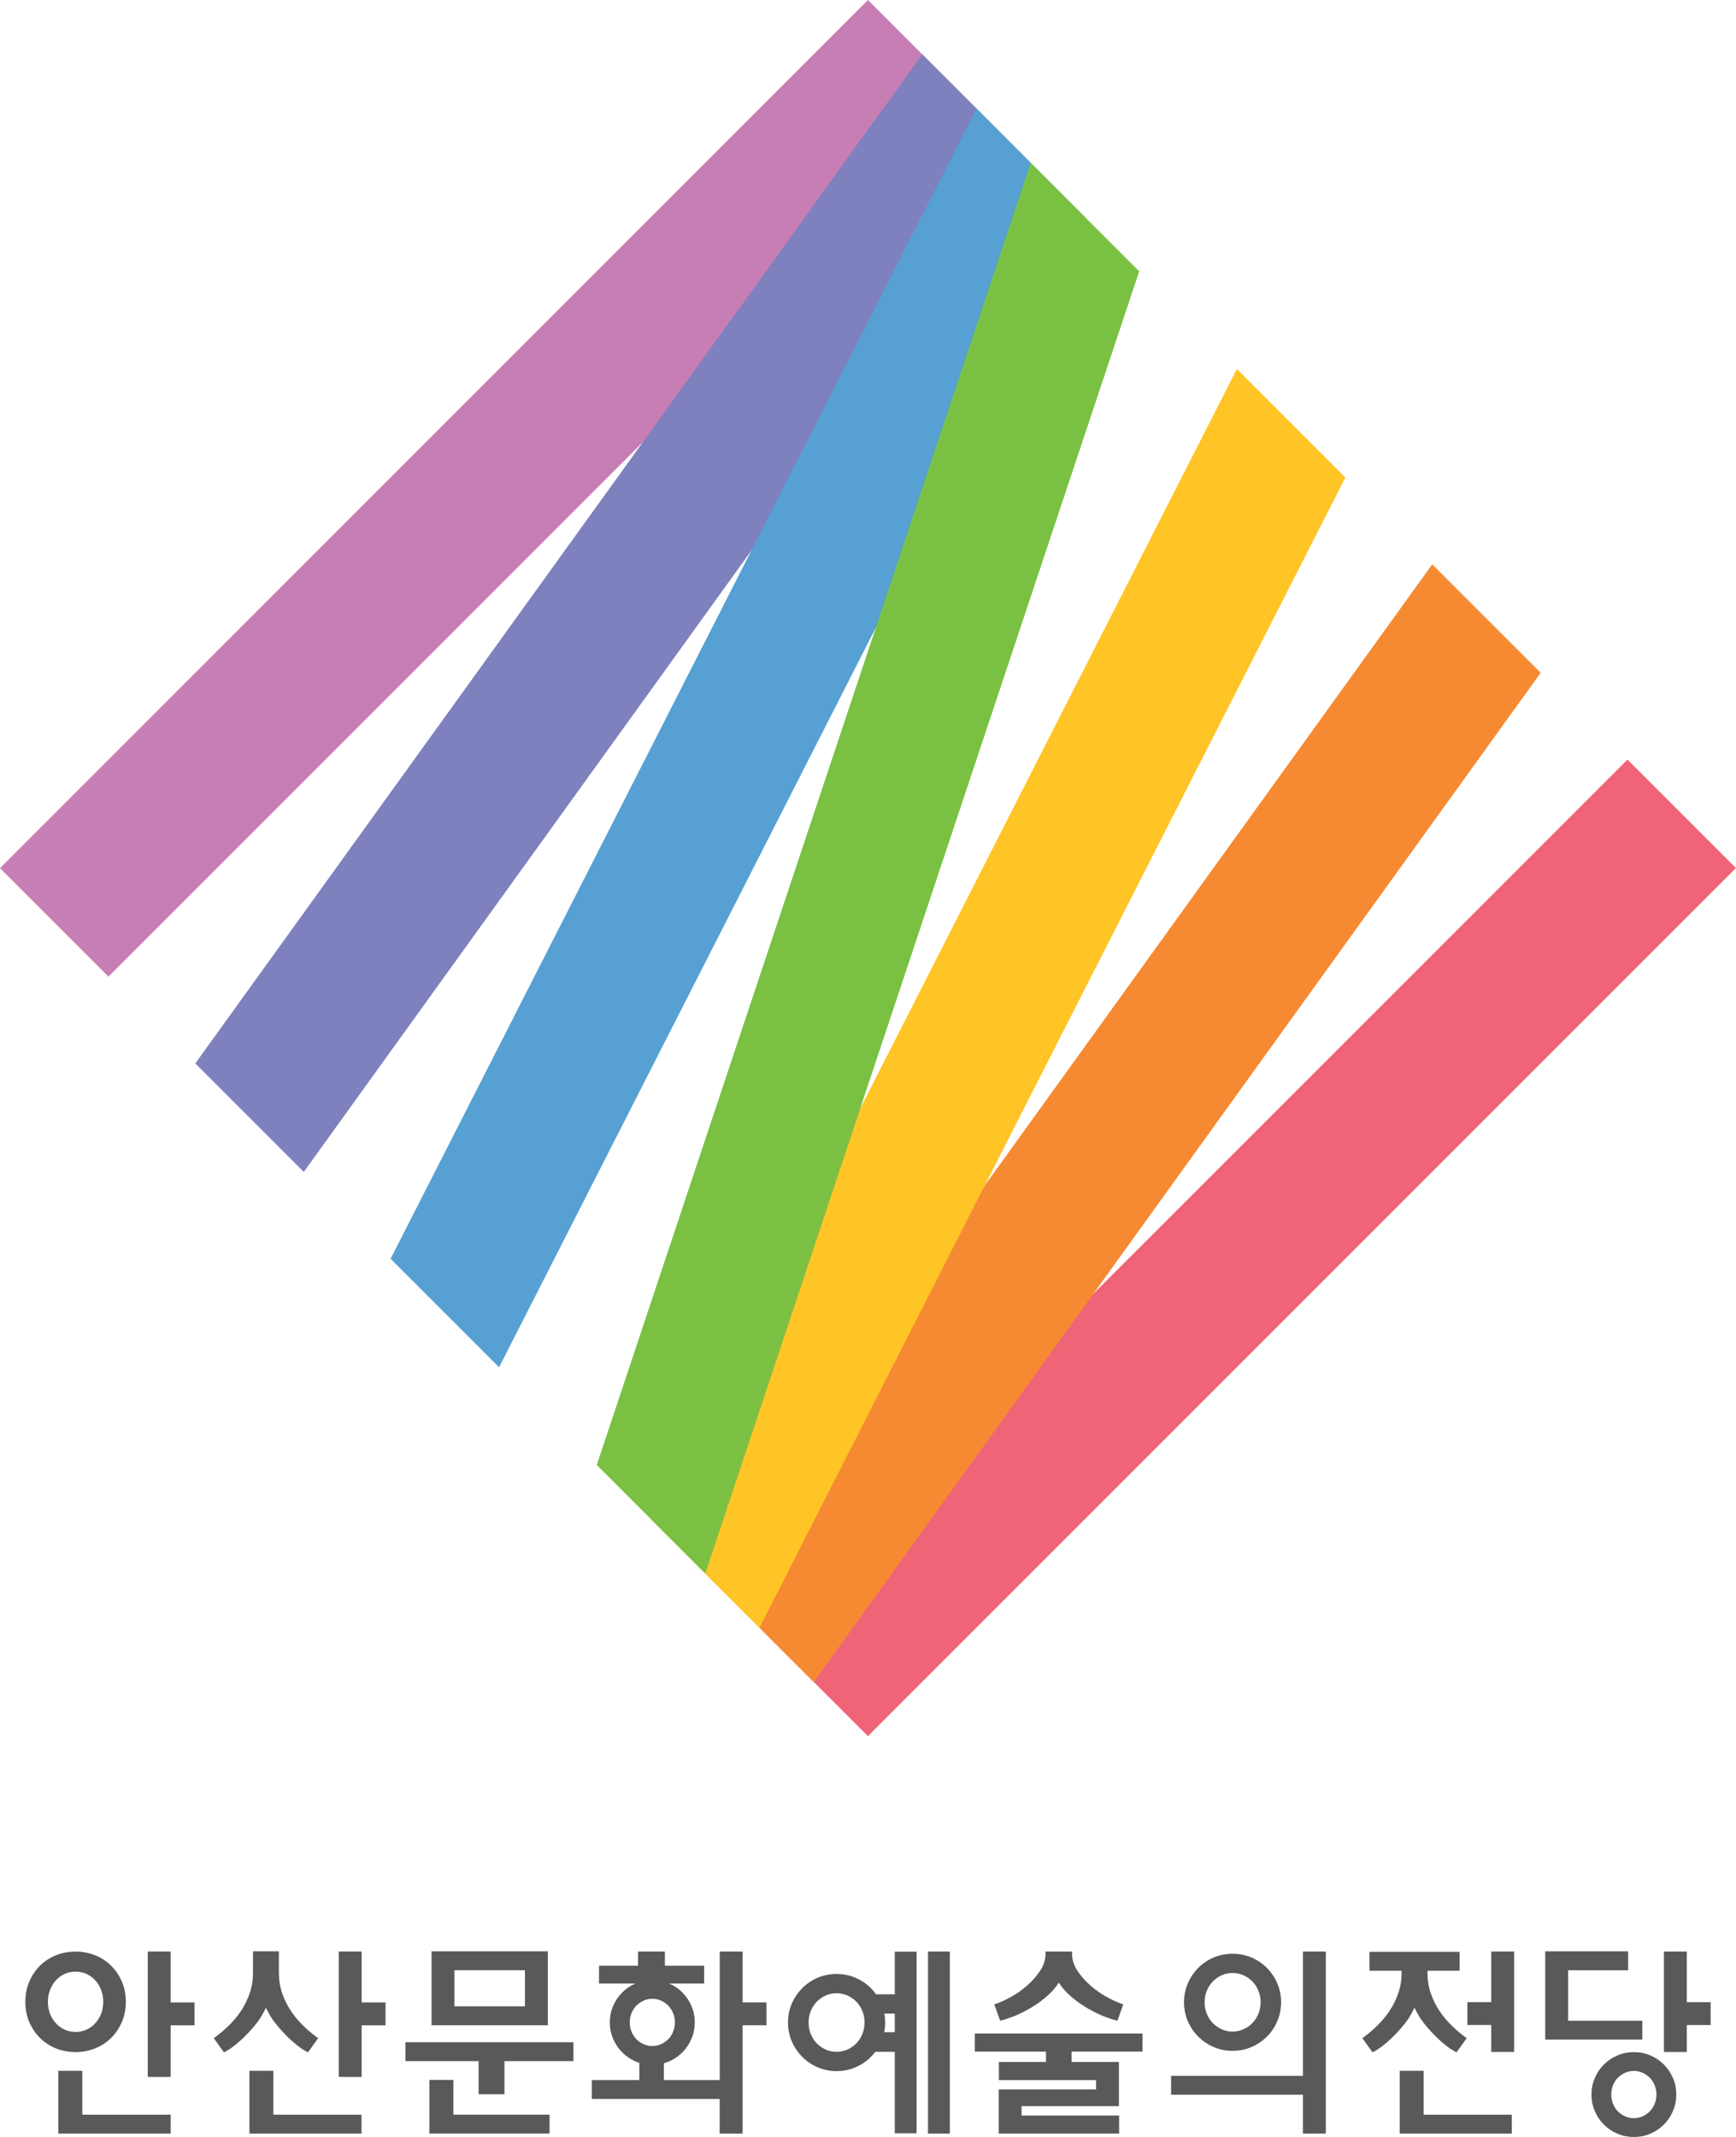 <?xml version="1.0" encoding="UTF-8"?>
<svg xmlns="http://www.w3.org/2000/svg" viewBox="0 0 506 622.79">
  <defs>
    <style>
      .cls-1 {
        fill: none;
        isolation: isolate;
      }

      .cls-2 {
        fill: #58595b;
      }

      .cls-3 {
        fill: #7ac143;
      }

      .cls-3, .cls-4, .cls-5, .cls-6, .cls-7, .cls-8, .cls-9 {
        mix-blend-mode: multiply;
      }

      .cls-4 {
        fill: #56a0d3;
      }

      .cls-5 {
        fill: #c77eb5;
      }

      .cls-6 {
        fill: #7e81be;
      }

      .cls-7 {
        fill: #ffc425;
      }

      .cls-8 {
        fill: #f06477;
      }

      .cls-9 {
        fill: #f68a33;
      }
    </style>
  </defs>
  <g class="cls-1">
    <g id="Layer_2" data-name="Layer 2">
      <g id="Layer_1-2" data-name="Layer 1">
        <g>
          <g>
            <polygon class="cls-5" points="31.61 284.62 284.61 31.64 252.99 0 0 253.01 31.61 284.62"/>
            <rect class="cls-8" x="184.79" y="341.33" width="357.78" height="44.71" transform="translate(-150.65 363.66) rotate(-45)"/>
            <polygon class="cls-9" points="417.45 164.47 205.56 458.56 237.19 490.18 449.07 196.08 417.45 164.47"/>
            <polygon class="cls-7" points="360.52 107.54 189.75 442.76 221.37 474.36 392.14 139.16 360.52 107.54"/>
            <polygon class="cls-6" points="88.54 341.54 300.43 47.44 268.81 15.82 56.92 309.92 88.54 341.54"/>
            <polygon class="cls-4" points="145.47 398.46 316.23 63.26 284.63 31.64 113.85 366.85 145.47 398.46"/>
            <polygon class="cls-3" points="300.43 47.45 173.94 426.94 205.56 458.56 332.05 79.07 300.43 47.45"/>
          </g>
          <g>
            <path class="cls-2" d="m491.66,583.49v-14.75h-6.67v29.27h6.67v-7.85h6.95v-6.67h-6.95Zm-12.96,5.41h-21.63v-14.71h17.5v-5.51h-24.18v25.72h28.3v-5.51Zm6.29,12.78c-1.13-1.13-2.44-2.01-3.92-2.65-1.51-.66-3.12-.98-4.83-.98s-3.34.33-4.84.98c-1.5.64-2.81,1.52-3.92,2.65-1.13,1.13-2.01,2.43-2.64,3.93-.65,1.51-.97,3.11-.97,4.8s.32,3.31.97,4.8c.63,1.51,1.51,2.82,2.64,3.94,1.11,1.13,2.43,2.01,3.92,2.66,1.5.66,3.12.97,4.84.97s3.32-.31,4.83-.97c1.48-.65,2.8-1.53,3.92-2.66,1.11-1.12,1.99-2.43,2.64-3.94.65-1.5.96-3.1.96-4.8s-.31-3.3-.96-4.8c-.65-1.5-1.53-2.8-2.64-3.93Zm-2.69,11.42c-.36.86-.82,1.59-1.42,2.2-.59.61-1.3,1.1-2.1,1.46-.8.37-1.65.54-2.55.54s-1.75-.17-2.57-.54c-.79-.36-1.5-.85-2.1-1.46-.6-.61-1.07-1.34-1.41-2.2-.34-.84-.51-1.74-.51-2.69s.17-1.84.51-2.69c.34-.85.8-1.58,1.41-2.19.6-.61,1.31-1.1,2.1-1.46.82-.36,1.67-.55,2.57-.55s1.75.19,2.55.55c.8.36,1.51.85,2.1,1.46.6.62,1.07,1.34,1.42,2.19.34.85.51,1.75.51,2.69s-.17,1.85-.51,2.69Z"/>
            <path class="cls-2" d="m414.96,603.49h-6.98v18.29h32.67v-5.5h-25.69v-12.79Zm19.7-34.76v14.75h-6.95v6.67h6.95v7.85h6.67v-29.27h-6.67Zm-22.38,16.37s1.19,2.43,2.15,3.71c.93,1.28,1.99,2.53,3.15,3.74,1.16,1.23,2.35,2.33,3.58,3.34,1.24,1,2.38,1.74,3.4,2.21l2.95-4.12c-1.51-1.07-2.94-2.26-4.31-3.6-1.38-1.33-2.6-2.8-3.66-4.38-1.05-1.61-1.9-3.32-2.53-5.17-.62-1.85-.94-3.83-.94-5.95v-.55h9.36v-5.51h-26.26v5.51h9.36v.55c0,2.12-.32,4.1-.96,5.95-.62,1.85-1.47,3.56-2.53,5.17-1.05,1.58-2.27,3.05-3.66,4.38-1.36,1.34-2.8,2.53-4.29,3.6l2.95,4.12c1.02-.47,2.15-1.21,3.38-2.21,1.24-1,2.44-2.11,3.6-3.34,1.14-1.21,2.21-2.46,3.15-3.74.94-1.28,2.12-3.71,2.12-3.71Z"/>
            <path class="cls-2" d="m296.21,587.32c1.67-.72,3.29-1.58,4.87-2.55,1.58-.99,3.03-2.07,4.36-3.27,1.34-1.2,2.39-2.45,3.17-3.73.79,1.28,1.85,2.53,3.18,3.73,1.33,1.2,2.78,2.28,4.36,3.27,1.58.97,3.2,1.83,4.87,2.55,1.67.7,3.23,1.22,4.68,1.58l1.71-4.76c-1.48-.48-3.1-1.21-4.84-2.17-1.73-.95-3.32-2.08-4.8-3.39-1.47-1.29-2.72-2.7-3.71-4.22-1-1.5-1.53-3.07-1.58-4.68v-.94h-7.74v.94c-.05,1.61-.57,3.18-1.58,4.68-.99,1.51-2.24,2.93-3.71,4.22-1.48,1.31-3.07,2.44-4.8,3.39-1.73.97-3.34,1.69-4.84,2.17l1.71,4.76c1.44-.36,3.01-.88,4.68-1.58Zm36.81,10.58v-5.27h-48.89v5.27h20.75v3.03h-13.73v5.27h28.32v2.72h-28.36v12.87h35.08v-5.27h-28.42v-2.72h28.36v-12.87h-13.78v-3.03h20.68Z"/>
            <path class="cls-2" d="m79.67,603.49h-6.97v18.29h32.67v-5.5h-25.69v-12.79Zm25.74-19.91v-14.85h-6.66v36.55h6.66v-15.04h6.96v-6.67h-6.96Zm-27.91,1.53s1.2,2.43,2.15,3.71c.94,1.28,1.99,2.53,3.15,3.74,1.16,1.23,2.36,2.33,3.6,3.34,1.23,1,2.36,1.74,3.38,2.21l2.95-4.12c-1.49-1.07-2.92-2.26-4.3-3.6-1.38-1.33-2.6-2.8-3.66-4.38-1.06-1.61-1.9-3.32-2.54-5.17-.62-1.85-.94-3.83-.94-5.95v-6.23h-7.55v6.23c0,2.12-.31,4.1-.94,5.95-.63,1.85-1.47,3.56-2.53,5.17-1.07,1.58-2.29,3.05-3.66,4.38-1.38,1.34-2.81,2.53-4.29,3.6l2.94,4.12c1.02-.47,2.15-1.21,3.39-2.21,1.23-1,2.43-2.11,3.59-3.34,1.17-1.21,2.21-2.46,3.16-3.74.95-1.28,2.11-3.71,2.11-3.71Z"/>
            <path class="cls-2" d="m49.74,583.58v-14.85h-6.67v36.55h6.67v-15.04h6.96v-6.67h-6.96Zm-25.75,19.91h-6.98v18.29h32.73v-5.5h-25.75v-12.79Zm3.71-6.52c1.78-.71,3.35-1.73,4.67-3.03,1.31-1.3,2.36-2.85,3.14-4.63.77-1.79,1.17-3.77,1.17-5.92s-.39-4.12-1.17-5.92c-.78-1.79-1.83-3.34-3.14-4.64-1.32-1.29-2.89-2.3-4.67-3.01-1.79-.72-3.68-1.07-5.68-1.07s-3.94.36-5.7,1.07c-1.77.71-3.32,1.72-4.64,3.01-1.31,1.31-2.36,2.85-3.14,4.64-.78,1.8-1.15,3.76-1.15,5.92s.37,4.13,1.15,5.92c.78,1.78,1.83,3.34,3.14,4.63,1.32,1.3,2.87,2.32,4.64,3.03,1.76.7,3.67,1.07,5.7,1.07s3.89-.37,5.68-1.07Zm-11.36-7.27c-.73-.8-1.31-1.71-1.74-2.77-.43-1.07-.64-2.24-.64-3.55s.21-2.43.64-3.5c.43-1.09,1.01-2.02,1.74-2.81.75-.79,1.59-1.41,2.57-1.84.98-.42,2.02-.64,3.12-.64s2.14.22,3.12.64c.97.43,1.83,1.05,2.56,1.84.73.79,1.31,1.72,1.75,2.81.42,1.07.63,2.24.63,3.5s-.21,2.48-.63,3.55c-.44,1.06-1.02,1.97-1.75,2.77-.73.79-1.59,1.4-2.56,1.83-.98.42-2.02.64-3.12.64s-2.14-.22-3.12-.64c-.97-.43-1.82-1.04-2.57-1.83Z"/>
            <path class="cls-2" d="m118.17,595.17v5.5h21.33v9.66h7.53v-9.66h20.11v-5.5h-48.97Zm13.97,10.98h-6.98v15.63h35.02v-5.5h-28.04v-10.13Zm27.54-37.48h-33.9v21.56h33.9v-21.56Zm-6.67,16.05h-20.55v-10.54h20.55v10.54Z"/>
            <path class="cls-2" d="m216.46,583.55v-14.81h-6.68v37.46h-16.28v-4.9c.49-.16.99-.31,1.47-.51,1.5-.65,2.81-1.54,3.92-2.66,1.11-1.12,2-2.43,2.64-3.94.65-1.49.97-3.1.97-4.81s-.32-3.29-.97-4.8c-.64-1.48-1.53-2.8-2.64-3.92-1.08-1.1-2.36-1.96-3.81-2.6h10.17v-5.19h-11.45v-4.12h-7.83v4.12h-11.37v5.19h10.58c-1.45.64-2.73,1.5-3.81,2.6-1.12,1.13-2,2.44-2.65,3.92-.65,1.51-.97,3.11-.97,4.8s.32,3.32.97,4.81c.65,1.51,1.53,2.82,2.65,3.94,1.12,1.13,2.43,2.02,3.92,2.66.36.14.7.26,1.06.39v5.02h-13.85v5.51h37.27v10.08h6.68v-31.56h6.96v-6.67h-6.96Zm-26.33,12.72c-.89,0-1.75-.18-2.55-.55-.81-.36-1.51-.84-2.1-1.45-.59-.62-1.07-1.34-1.41-2.19-.34-.85-.52-1.75-.52-2.7s.18-1.82.52-2.68c.35-.85.82-1.58,1.41-2.2.59-.6,1.29-1.09,2.1-1.45.8-.36,1.66-.55,2.55-.55s1.75.19,2.55.55c.81.36,1.51.85,2.11,1.45.59.62,1.07,1.35,1.41,2.2.34.86.52,1.75.52,2.68s-.18,1.85-.52,2.7c-.34.85-.82,1.58-1.41,2.19-.59.61-1.3,1.1-2.11,1.45-.79.37-1.65.55-2.55.55Z"/>
            <g>
              <path class="cls-2" d="m260.81,568.78v12.42h-5.47c-.45-.63-.93-1.23-1.47-1.78-1.28-1.29-2.78-2.3-4.5-3.04-1.73-.74-3.57-1.11-5.53-1.11s-3.8.37-5.53,1.11c-1.71.74-3.21,1.75-4.49,3.04-1.27,1.28-2.29,2.79-3.04,4.5-.73,1.71-1.1,3.54-1.1,5.5s.38,3.78,1.1,5.49c.75,1.72,1.76,3.22,3.04,4.5,1.27,1.3,2.77,2.32,4.49,3.06,1.73.74,3.57,1.11,5.53,1.11s3.8-.37,5.53-1.11c1.71-.74,3.21-1.76,4.5-3.06.45-.44.85-.94,1.24-1.45h5.7v23.74h6.35v-52.92h-6.35Zm-9.44,23.98c-.43,1.04-1.02,1.95-1.75,2.72-.74.75-1.62,1.37-2.61,1.82-1,.44-2.05.66-3.17.66s-2.18-.22-3.17-.66c-.99-.45-1.85-1.07-2.61-1.82-.73-.76-1.31-1.68-1.75-2.72-.42-1.05-.63-2.16-.63-3.34s.22-2.29.63-3.34c.43-1.04,1.02-1.95,1.75-2.71.76-.76,1.62-1.38,2.61-1.82.99-.44,2.05-.67,3.17-.67s2.16.23,3.17.67c.99.45,1.87,1.07,2.61,1.82.73.76,1.31,1.67,1.75,2.71.42,1.05.63,2.16.63,3.34s-.22,2.29-.63,3.34Zm9.44-.51h-3.07c.17-.91.26-1.85.26-2.83,0-.89-.08-1.75-.23-2.59h3.04v5.41Z"/>
              <rect class="cls-2" x="270.49" y="568.74" width="6.36" height="53.05"/>
            </g>
            <path class="cls-2" d="m379.77,568.74v36.23h-38.43v5.5h38.43v11.32h6.67v-53.05h-6.67Zm-30.52,24.78c1.27,1.28,2.77,2.3,4.49,3.04,1.71.74,3.55,1.11,5.52,1.11s3.8-.37,5.53-1.11c1.71-.74,3.21-1.76,4.5-3.04,1.27-1.28,2.29-2.78,3.01-4.5.74-1.71,1.11-3.55,1.11-5.5s-.37-3.78-1.11-5.49c-.73-1.72-1.75-3.23-3.01-4.51-1.28-1.28-2.78-2.3-4.5-3.04-1.73-.73-3.57-1.1-5.53-1.1s-3.8.37-5.52,1.1c-1.73.74-3.23,1.76-4.49,3.04-1.28,1.28-2.3,2.79-3.04,4.51-.73,1.71-1.1,3.54-1.1,5.49s.37,3.79,1.1,5.5c.74,1.72,1.76,3.22,3.04,4.5Zm2.49-13.33c.43-1.05,1.02-1.96,1.76-2.72.73-.76,1.61-1.37,2.6-1.82,1-.45,2.07-.66,3.17-.66s2.16.22,3.17.66c1,.46,1.87,1.06,2.6,1.82.76.76,1.33,1.67,1.75,2.72.45,1.05.65,2.16.65,3.33s-.2,2.28-.65,3.34c-.42,1.05-.99,1.97-1.75,2.71-.73.77-1.59,1.37-2.6,1.82-1,.45-2.05.67-3.17.67s-2.16-.22-3.17-.67c-.99-.46-1.87-1.05-2.6-1.82-.74-.74-1.33-1.66-1.76-2.71-.42-1.06-.63-2.16-.63-3.34s.22-2.28.63-3.33Z"/>
          </g>
        </g>
      </g>
    </g>
  </g>
</svg>